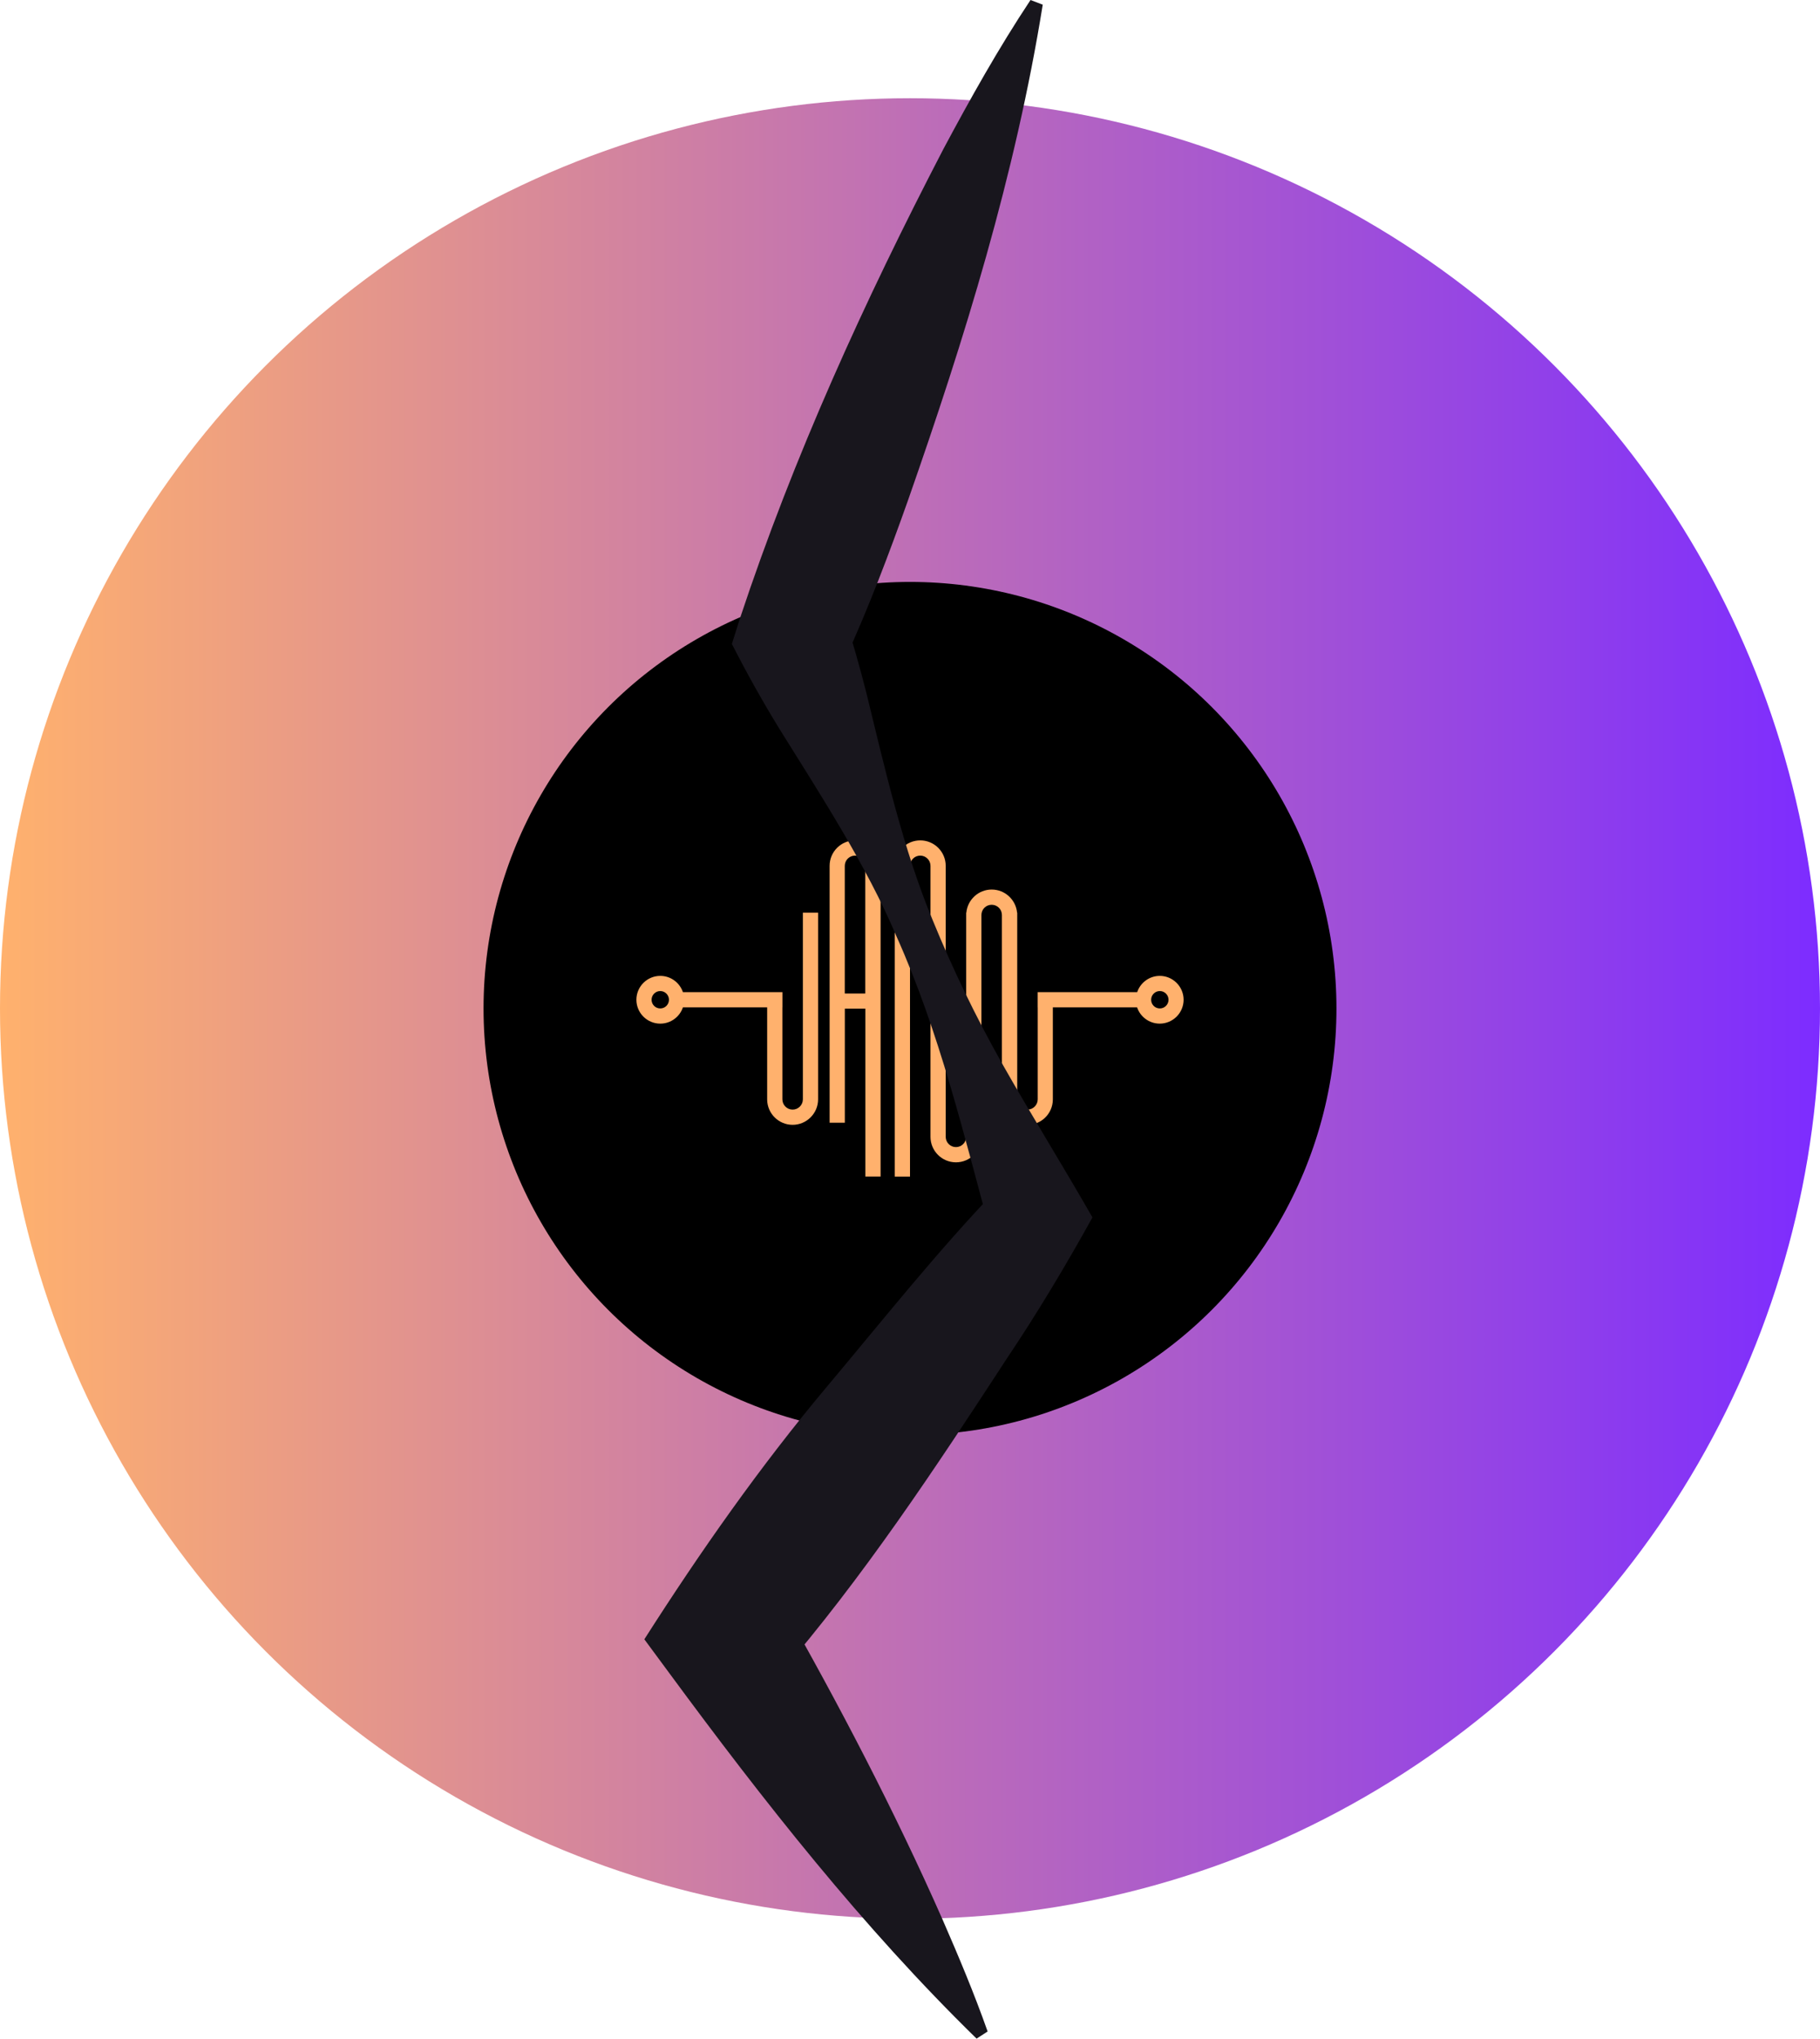 <svg id="Calque_1" data-name="Calque 1" xmlns="http://www.w3.org/2000/svg" xmlns:xlink="http://www.w3.org/1999/xlink" viewBox="0 0 387.34 433.75">
  <defs>
    <style>
      .cls-1 {
        fill: #ffb16d;
      }

      .cls-2 {
        fill: #18161d;
      }

      .cls-3 {
        fill: url(#Dégradé_sans_nom_11);
      }
    </style>
    <linearGradient id="Dégradé_sans_nom_11" data-name="Dégradé sans nom 11" x1="0" y1="214.57" x2="387.34" y2="214.57" gradientUnits="userSpaceOnUse">
      <stop offset="0" stop-color="#ffb16d"/>
      <stop offset="1" stop-color="#7d2cff"/>
    </linearGradient>
  </defs>
  <g>
    <circle class="cls-3" cx="193.67" cy="214.57" r="193.67"/>
    <circle cx="193.67" cy="214.57" r="90.76"/>
    <g>
      <path class="cls-1" d="m181.98,178.8c-2.99,0-5.42,2.43-5.42,5.42v54.65h3.24v-24.26h4.37v35.72h3.24v-66.12c0-2.99-2.43-5.42-5.42-5.42h0Zm2.18,32.58h-4.37v-27.16c0-1.2.98-2.18,2.18-2.18s2.18.98,2.18,2.18v27.16h0Z"/>
      <path class="cls-1" d="m170.87,233.9c0,1.2-.98,2.18-2.18,2.18s-2.18-.98-2.18-2.18v-19.57h.01v-3.24h-21.18c-.68-2.01-2.58-3.46-4.82-3.46-2.8,0-5.08,2.28-5.08,5.08s2.28,5.08,5.08,5.08c2.24,0,4.14-1.45,4.82-3.46h17.93v19.63h0c.03,2.96,2.45,5.36,5.42,5.36s5.42-2.43,5.42-5.42v-39.73h-3.24v39.72h0Zm-30.35-19.34c-1.02,0-1.85-.83-1.85-1.85s.83-1.85,1.85-1.85,1.85.83,1.85,1.85-.83,1.85-1.85,1.85Z"/>
      <path class="cls-1" d="m246.84,207.63c-2.24,0-4.14,1.45-4.82,3.46h-21.18v3.24h.01v19.57c0,1.2-.98,2.18-2.18,2.18s-2.18-.98-2.18-2.18v-39.72h-.03c-.26-2.75-2.58-4.92-5.4-4.92s-5.14,2.16-5.4,4.92h-.03v.5h0s0,47.2,0,47.2c0,1.2-.98,2.18-2.18,2.18s-2.18-.98-2.18-2.18v-57.66c0-2.99-2.43-5.42-5.42-5.42s-5.42,2.43-5.42,5.42v66.12h3.24v-66.12c0-1.2.98-2.18,2.18-2.18s2.18.98,2.18,2.18h1.62-1.62v57.66c0,2.99,2.43,5.42,5.42,5.42s5.42-2.43,5.42-5.42h-1.62,1.62v-47.2c0-1.2.97-2.18,2.18-2.18s2.18.98,2.18,2.18v39.22c0,2.99,2.43,5.42,5.42,5.42s5.39-2.4,5.42-5.36h0v-19.63h17.93c.68,2.01,2.58,3.46,4.82,3.46,2.8,0,5.08-2.28,5.08-5.08s-2.28-5.08-5.08-5.08h0Zm0,6.93c-1.02,0-1.85-.83-1.85-1.85s.83-1.85,1.85-1.85,1.85.83,1.85,1.85-.83,1.85-1.85,1.85Z"/>
    </g>
  </g>
  <path class="cls-2" d="m221.92,1c-5.82,36.18-16.62,71.05-28.69,105.49-4.04,11.4-8.32,22.7-13.35,33.71,0,0-.15-8.97-.15-8.97,1.75,5.31,3.26,10.72,4.65,16.17,3.87,15.87,7.9,33.52,14.15,48.45,4.22,10.31,9.08,20.36,14.57,30.13,6.27,11.07,13.07,21.97,19.4,33.04-5.64,10.18-11.76,20.41-18.21,30.01-15.2,23.31-30.56,46.56-48.79,67.65,0,0,.53-16.04.53-16.04,12.46,21.87,24.4,44.72,34.56,67.75,3.41,7.81,6.72,15.68,9.6,23.83,0,0-2.35,1.52-2.35,1.52-24.25-23.68-45.37-50.58-65.43-77.81,0,0-5.28-7.15-5.28-7.15,11.86-18.58,24.62-36.79,38.78-53.66,11.96-14.24,23.48-28.78,36.38-42.23,0,0-1.24,10.25-1.24,10.25-5.88-21.58-11.1-43.55-20.29-64-6.29-14.88-16.2-30.13-24.81-43.95-3.64-5.92-7.05-12.02-10.19-18.19,0,0,1.71-5.4,1.71-5.4,11.43-34.49,26.55-67.64,43.3-99.88,5.74-10.74,11.7-21.4,18.55-31.72,0,0,2.61,1,2.61,1h0Z"/>
</svg>